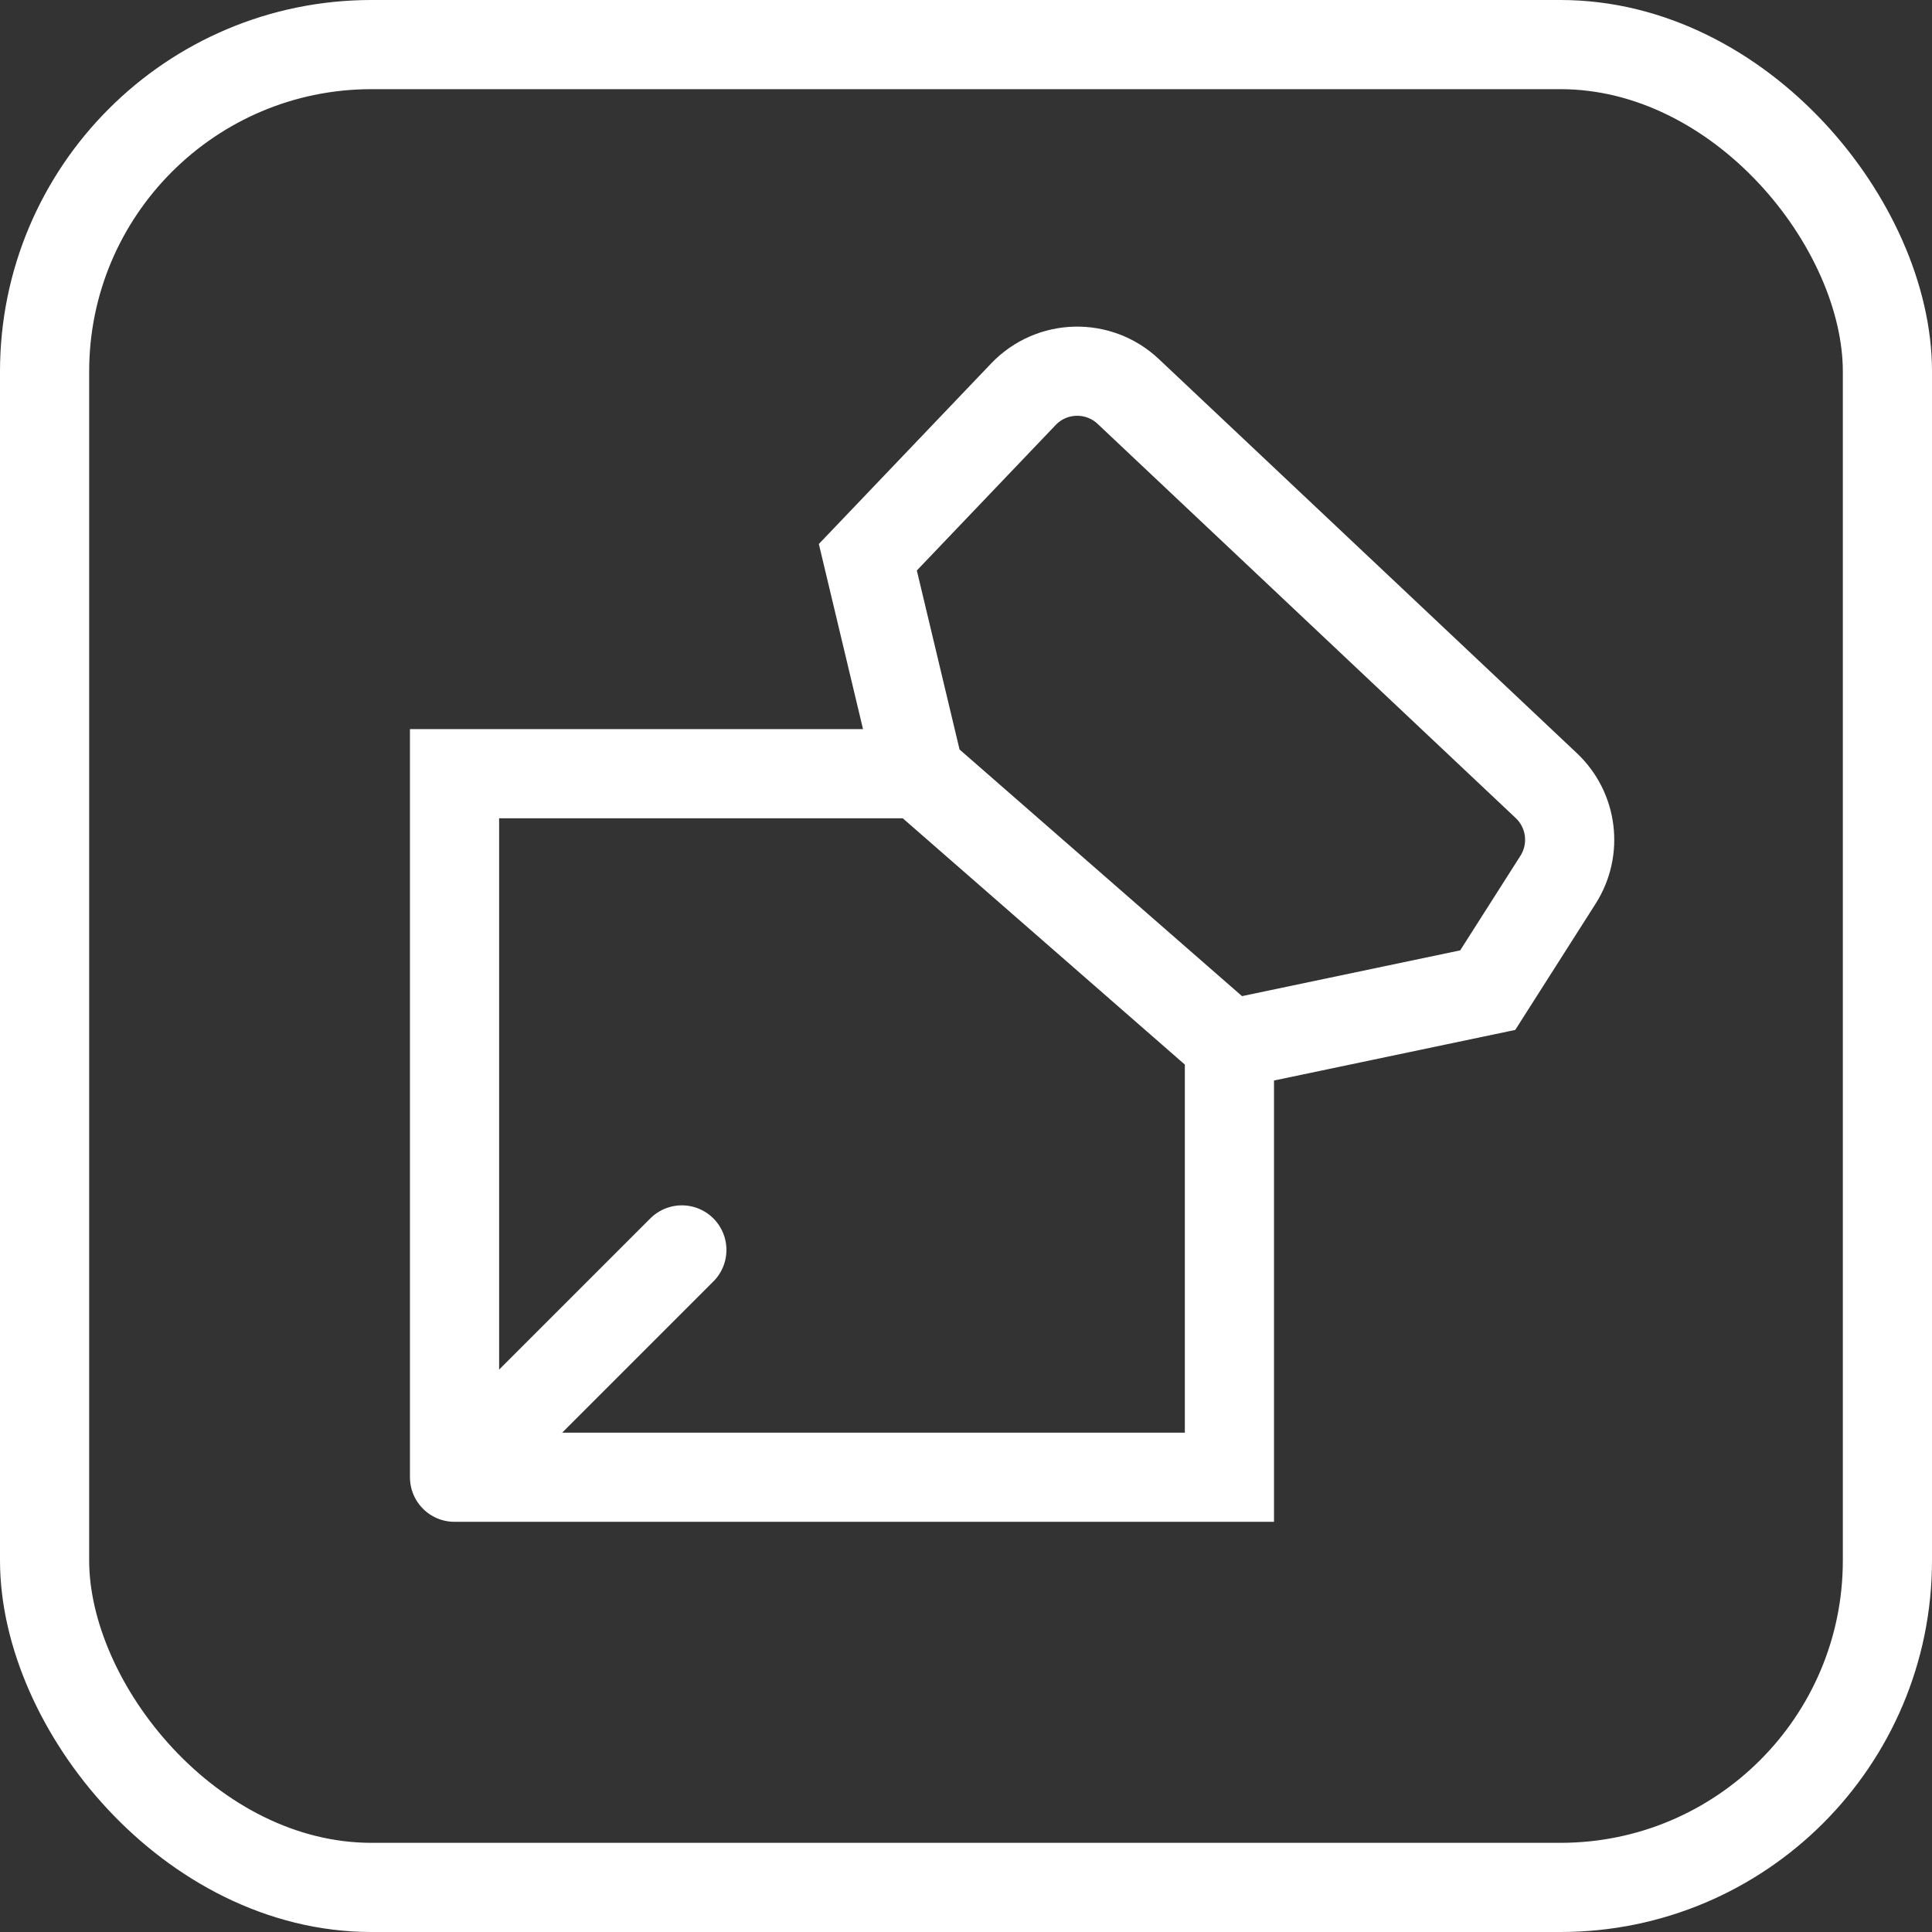 <svg width="26" height="26" viewBox="0 0 26 26" fill="none" xmlns="http://www.w3.org/2000/svg">
<rect x="0" y="0" width="26" height="26" fill="#333333" stroke="none"/>
<rect x="0.6" y="0.6" width="24.8" height="24.8" rx="4.4" stroke="white" stroke-width="1.2"/>
<path d="M6.117 19.88V10.412H12.374M6.117 19.88H16.545V14.054M6.117 19.88L9.176 16.821M12.374 10.412L16.545 14.054M12.374 10.412L11.679 7.499L13.773 5.305C14.153 4.907 14.783 4.891 15.183 5.268L20.81 10.573C21.159 10.903 21.225 11.433 20.968 11.838L20.021 13.325L16.545 14.054" stroke="white" stroke-width="1.2" stroke-linecap="round"/>
</svg>
